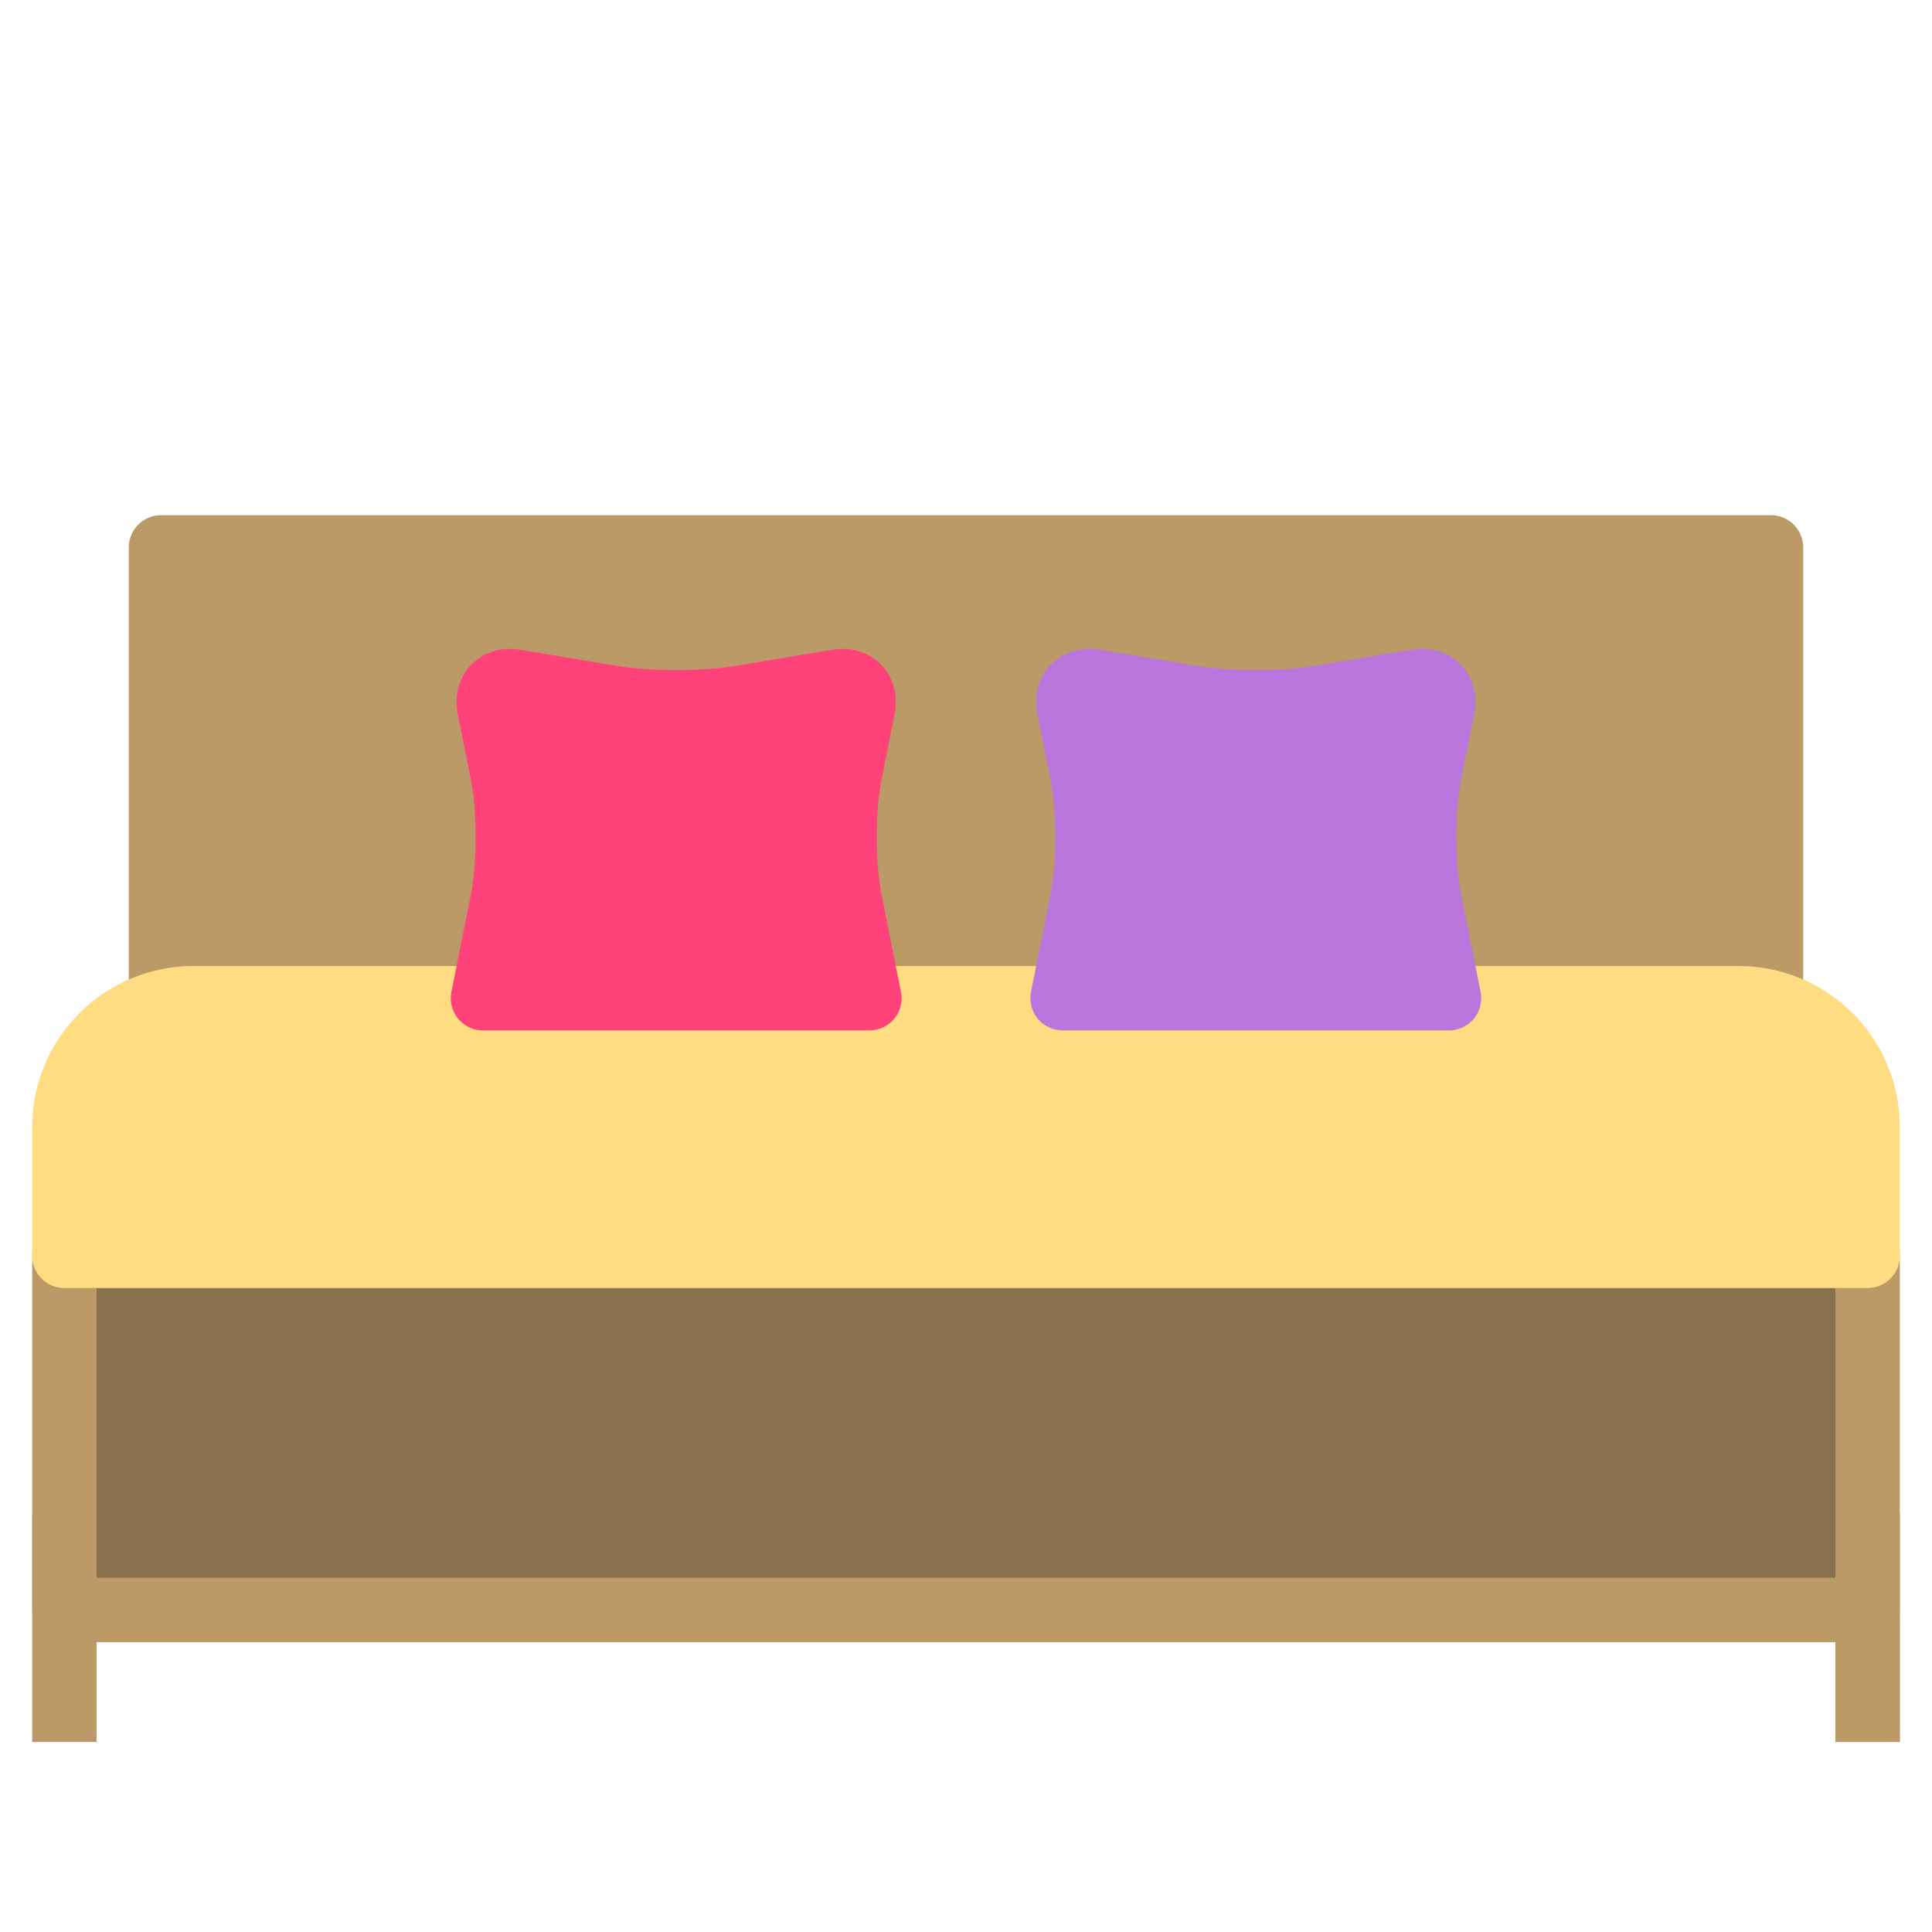 <svg xmlns="http://www.w3.org/2000/svg"  viewBox="0 0 60 60">
  <g fill="none" fill-rule="evenodd" stroke-linejoin="round" stroke-width="2" transform="translate(1 17)">
    <rect width="50" height="14" x="4" fill="#BC9A67" stroke="#BC9A67" stroke-linecap="round"/>
    <polygon fill="#89714D" stroke="#BC9A67" stroke-linecap="round" points="1 22 57 22 57 33 1 33"/>
    <path stroke="#BC9A67" stroke-linecap="square" d="M57,36.099 L57,31"/>
    <path fill="#FFDC82" stroke="#FFDC82" stroke-linecap="round" d="M1,18 C1,15.791 2.8,14 5.005,14 L52.995,14 C55.207,14 57,15.795 57,18 L57,22 L1,22 L1,18 Z"/>
    <path fill="#FF427A" stroke="#FF427A" stroke-linecap="round" d="M14.198,4.988 C14.088,4.442 14.451,4.075 14.991,4.165 L18.035,4.673 C19.12,4.853 20.885,4.852 21.965,4.673 L25.009,4.165 C25.556,4.074 25.911,4.444 25.802,4.988 L25.392,7.038 C25.176,8.122 25.174,9.871 25.392,10.962 L26,14 L14,14 L14.608,10.962 C14.824,9.878 14.826,8.129 14.608,7.038 L14.198,4.988 Z"/>
    <path fill="#B976DD" stroke="#B976DD" stroke-linecap="round" d="M32.198,4.988 C32.088,4.442 32.451,4.075 32.991,4.165 L36.035,4.673 C37.12,4.853 38.885,4.852 39.965,4.673 L43.009,4.165 C43.556,4.074 43.911,4.444 43.802,4.988 L43.392,7.038 C43.176,8.122 43.174,9.871 43.392,10.962 L44,14 L32,14 L32.608,10.962 C32.824,9.878 32.826,8.129 32.608,7.038 L32.198,4.988 Z"/>
    <path stroke="#BC9A67" stroke-linecap="square" d="M57 36.099L57 31M1 36.099L1 31"/>
  </g>
</svg>
